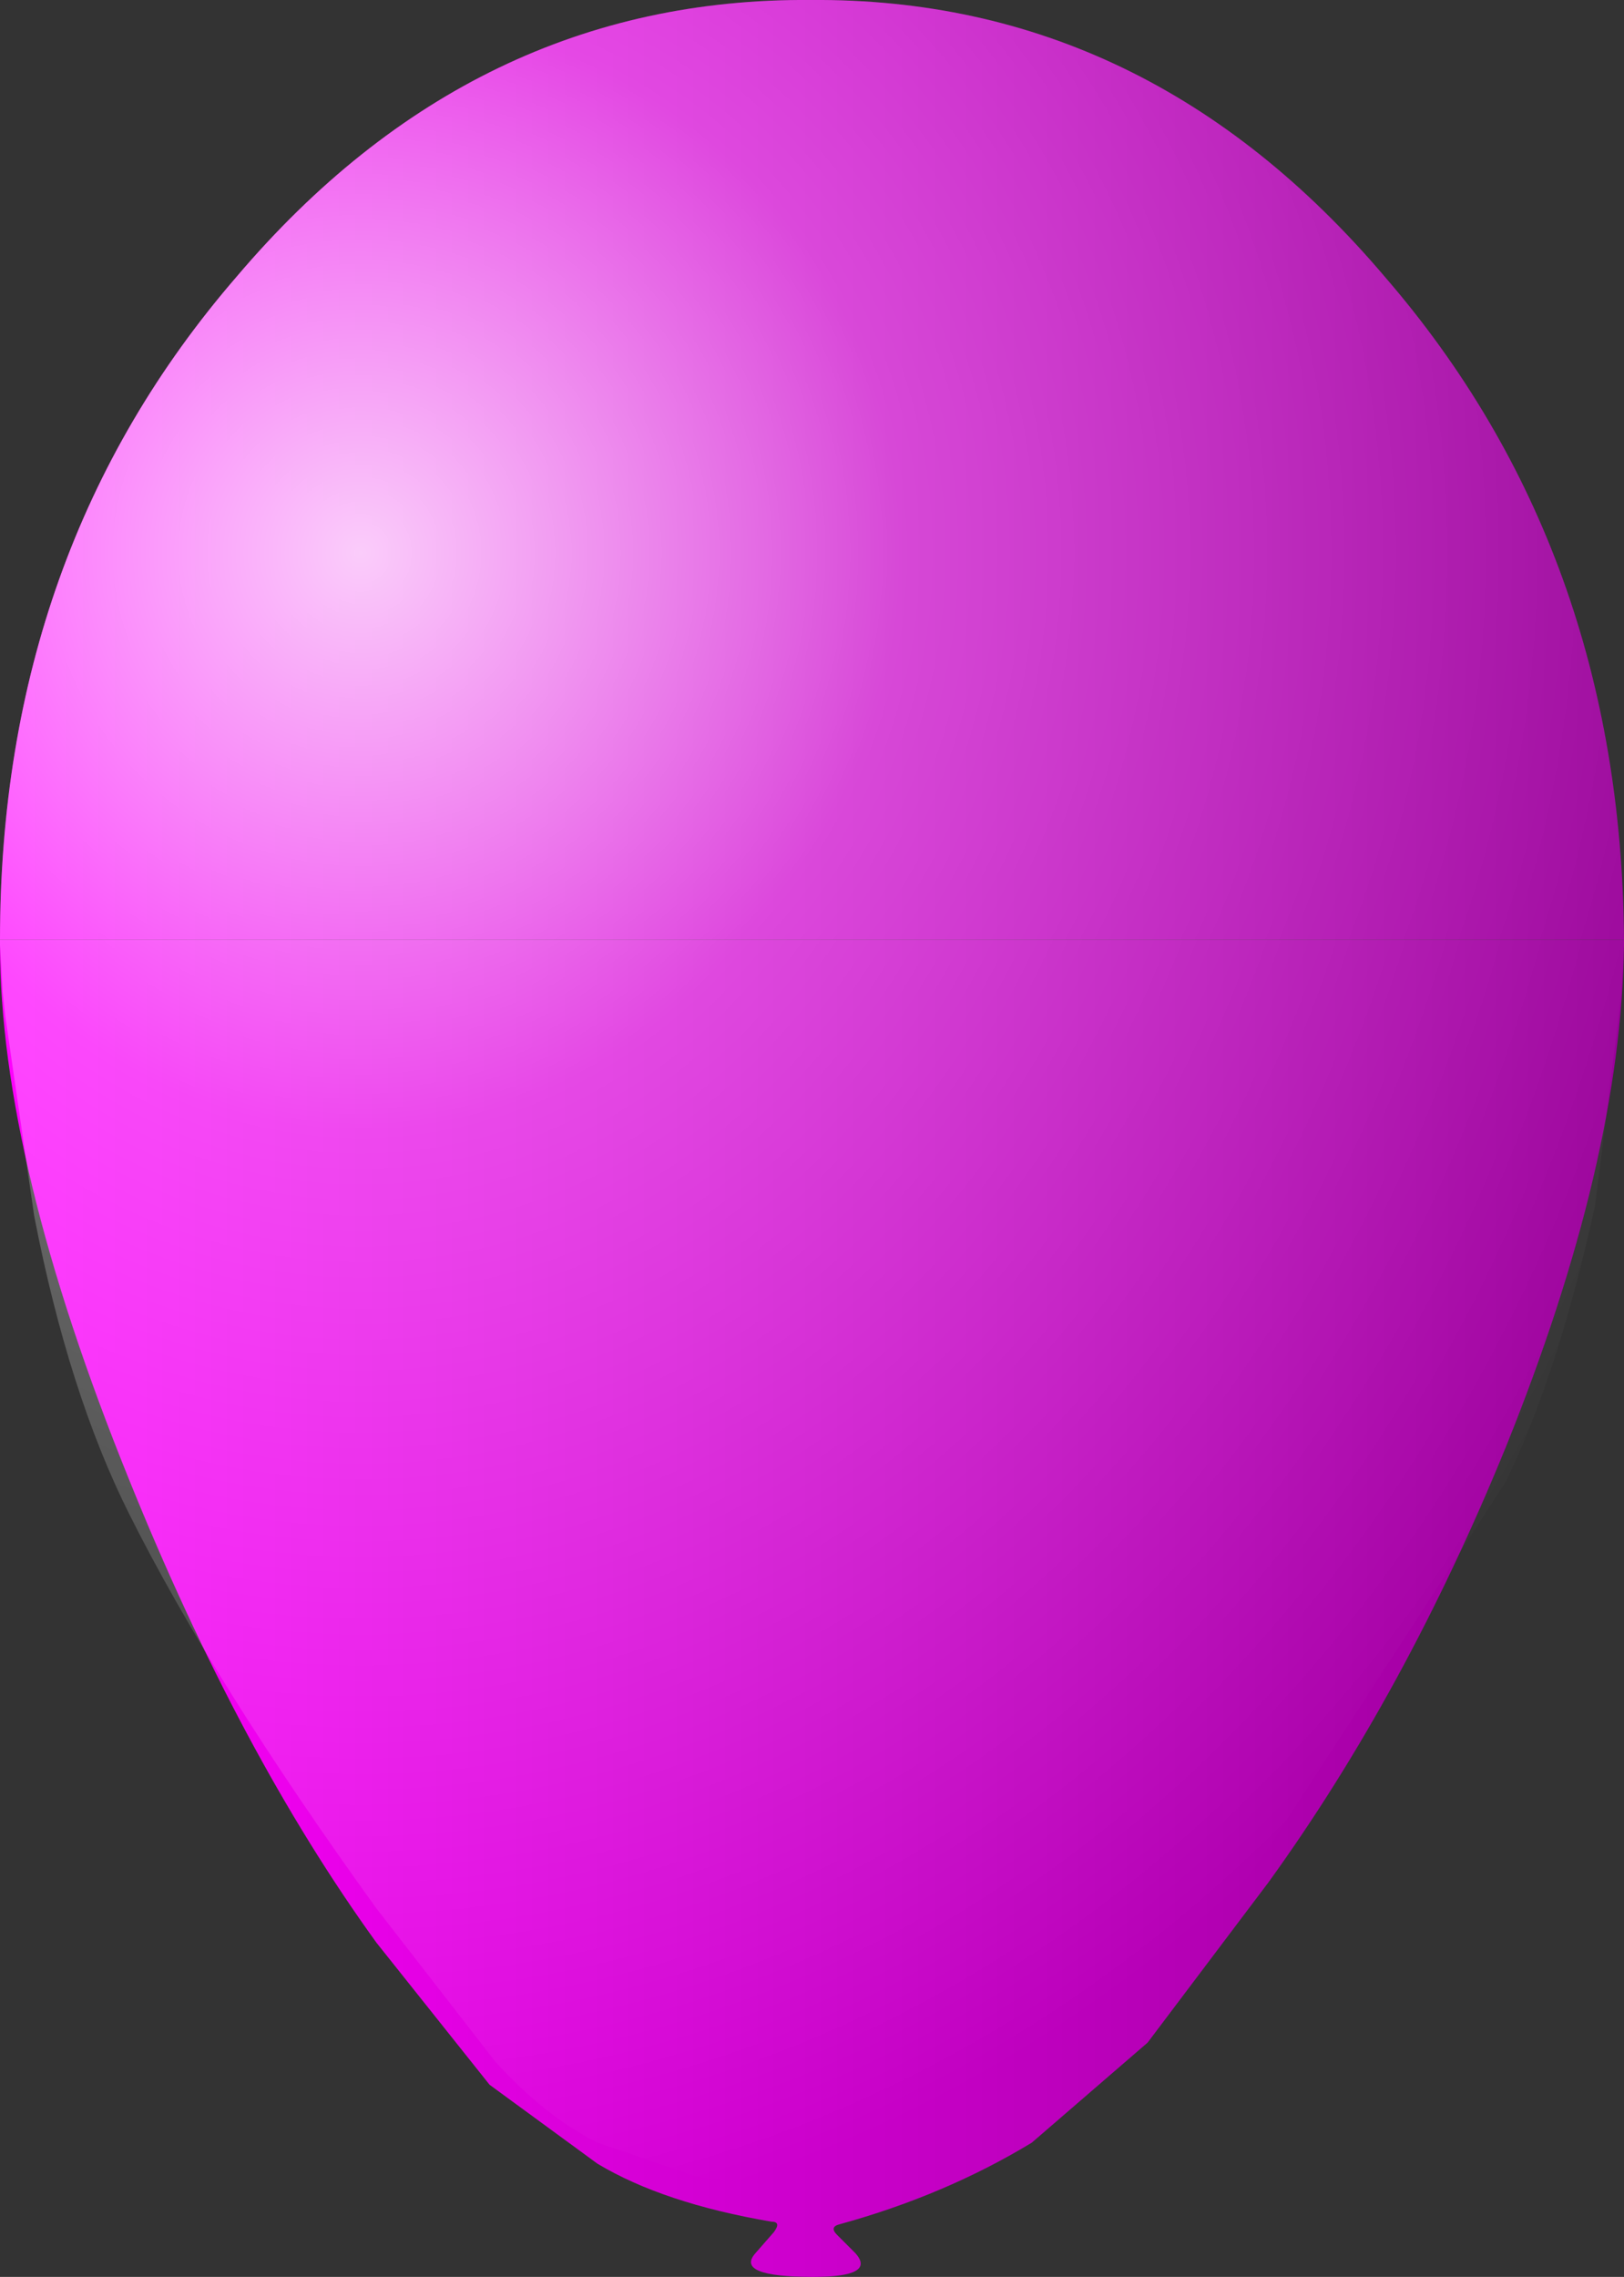 <?xml version="1.0" encoding="UTF-8" standalone="no"?>
<svg xmlns:xlink="http://www.w3.org/1999/xlink" height="151.375px" width="107.975px" xmlns="http://www.w3.org/2000/svg">
  <rect width="100%" height="100%" fill="#333333" stroke="none"/>
  <g transform="matrix(3.5, 0.0, 0.0, 3.5, 14.7, 18.725)">
    <path d="M-4.2 12.5 Q-4.2 5.1 0.3 -0.1 4.8 -5.4 11.2 -5.35 17.6 -5.4 22.1 -0.1 26.6 5.1 26.65 12.5 L-4.2 12.5" fill="url(#gradient0)" fill-rule="evenodd" stroke="none"/>
    <path d="M26.65 12.5 L26.65 12.6 Q26.6 16.7 24.4 22.15 22.5 26.8 19.9 30.4 L17.6 33.45 15.4 35.35 Q13.75 36.35 11.75 36.9 11.55 36.95 11.7 37.1 L12.05 37.45 Q12.45 37.9 11.25 37.9 9.75 37.9 10.15 37.45 L10.5 37.05 Q10.65 36.85 10.45 36.85 8.4 36.5 7.15 35.75 L5.1 34.25 2.95 31.55 Q0.35 27.95 -1.75 22.75 -4.2 16.7 -4.2 12.6 L-4.2 12.5 26.65 12.5" fill="url(#gradient1)" fill-rule="evenodd" stroke="none"/>
    <path d="M-4.2 12.5 Q-4.2 5.1 0.3 -0.1 4.8 -5.4 11.2 -5.35 17.6 -5.4 22.1 -0.1 26.6 5.1 26.65 12.5 L-4.2 12.5" fill="url(#gradient2)" fill-rule="evenodd" stroke="none"/>
    <path d="M26.65 12.5 L26.65 12.6 26.6 13.5 26.55 13.95 26.1 17.55 Q25.4 20.75 24.4 22.8 L19.9 29.75 17.65 32.85 15.5 34.85 13.3 35.85 11.75 36.25 Q11.55 36.3 11.7 36.45 L12.05 36.8 Q12.45 37.2 11.25 37.2 9.75 37.2 10.15 36.75 L10.5 36.4 Q10.65 36.2 10.45 36.15 L9.05 36.0 7.15 35.35 Q6.15 34.85 5.2 33.8 L2.95 30.9 Q-0.15 26.6 -1.75 23.4 -2.9 21.1 -3.55 17.75 L-4.1 13.95 -4.15 13.5 -4.2 12.6 -4.2 12.5 26.65 12.5" fill="url(#gradient3)" fill-rule="evenodd" stroke="none"/>
  </g>
  <defs>
    <linearGradient gradientTransform="matrix(0.019, 0.0, 0.0, 0.022, 11.25, 13.1)" gradientUnits="userSpaceOnUse" id="gradient0" spreadMethod="pad" x1="-819.2" x2="819.2">
      <stop offset="0.0" stop-color="#ff00ff"/>
      <stop offset="1.0" stop-color="#990099"/>
      <stop offset="1.0" stop-color="#0638ca"/>
    </linearGradient>
    <linearGradient gradientTransform="matrix(0.019, 0.0, 0.0, 0.027, 11.25, 13.2)" gradientUnits="userSpaceOnUse" id="gradient1" spreadMethod="pad" x1="-819.2" x2="819.2">
      <stop offset="0.0" stop-color="#ff00ff"/>
      <stop offset="1.0" stop-color="#990099"/>
    </linearGradient>
    <radialGradient cx="0" cy="0" gradientTransform="matrix(0.034, 0.0, 0.0, 0.034, 2.65, 5.15)" gradientUnits="userSpaceOnUse" id="gradient2" r="819.2" spreadMethod="pad">
      <stop offset="0.0" stop-color="#ffffff" stop-opacity="0.8"/>
      <stop offset="0.369" stop-color="#ffffff" stop-opacity="0.282"/>
      <stop offset="1.0" stop-color="#ffffff" stop-opacity="0.0"/>
    </radialGradient>
    <radialGradient cx="0" cy="0" gradientTransform="matrix(0.034, 0.0, 0.0, 0.041, 2.65, 3.75)" gradientUnits="userSpaceOnUse" id="gradient3" r="819.2" spreadMethod="pad">
      <stop offset="0.0" stop-color="#ffffff" stop-opacity="0.8"/>
      <stop offset="0.369" stop-color="#ffffff" stop-opacity="0.282"/>
      <stop offset="1.0" stop-color="#ffffff" stop-opacity="0.0"/>
    </radialGradient>
  </defs>
</svg>
